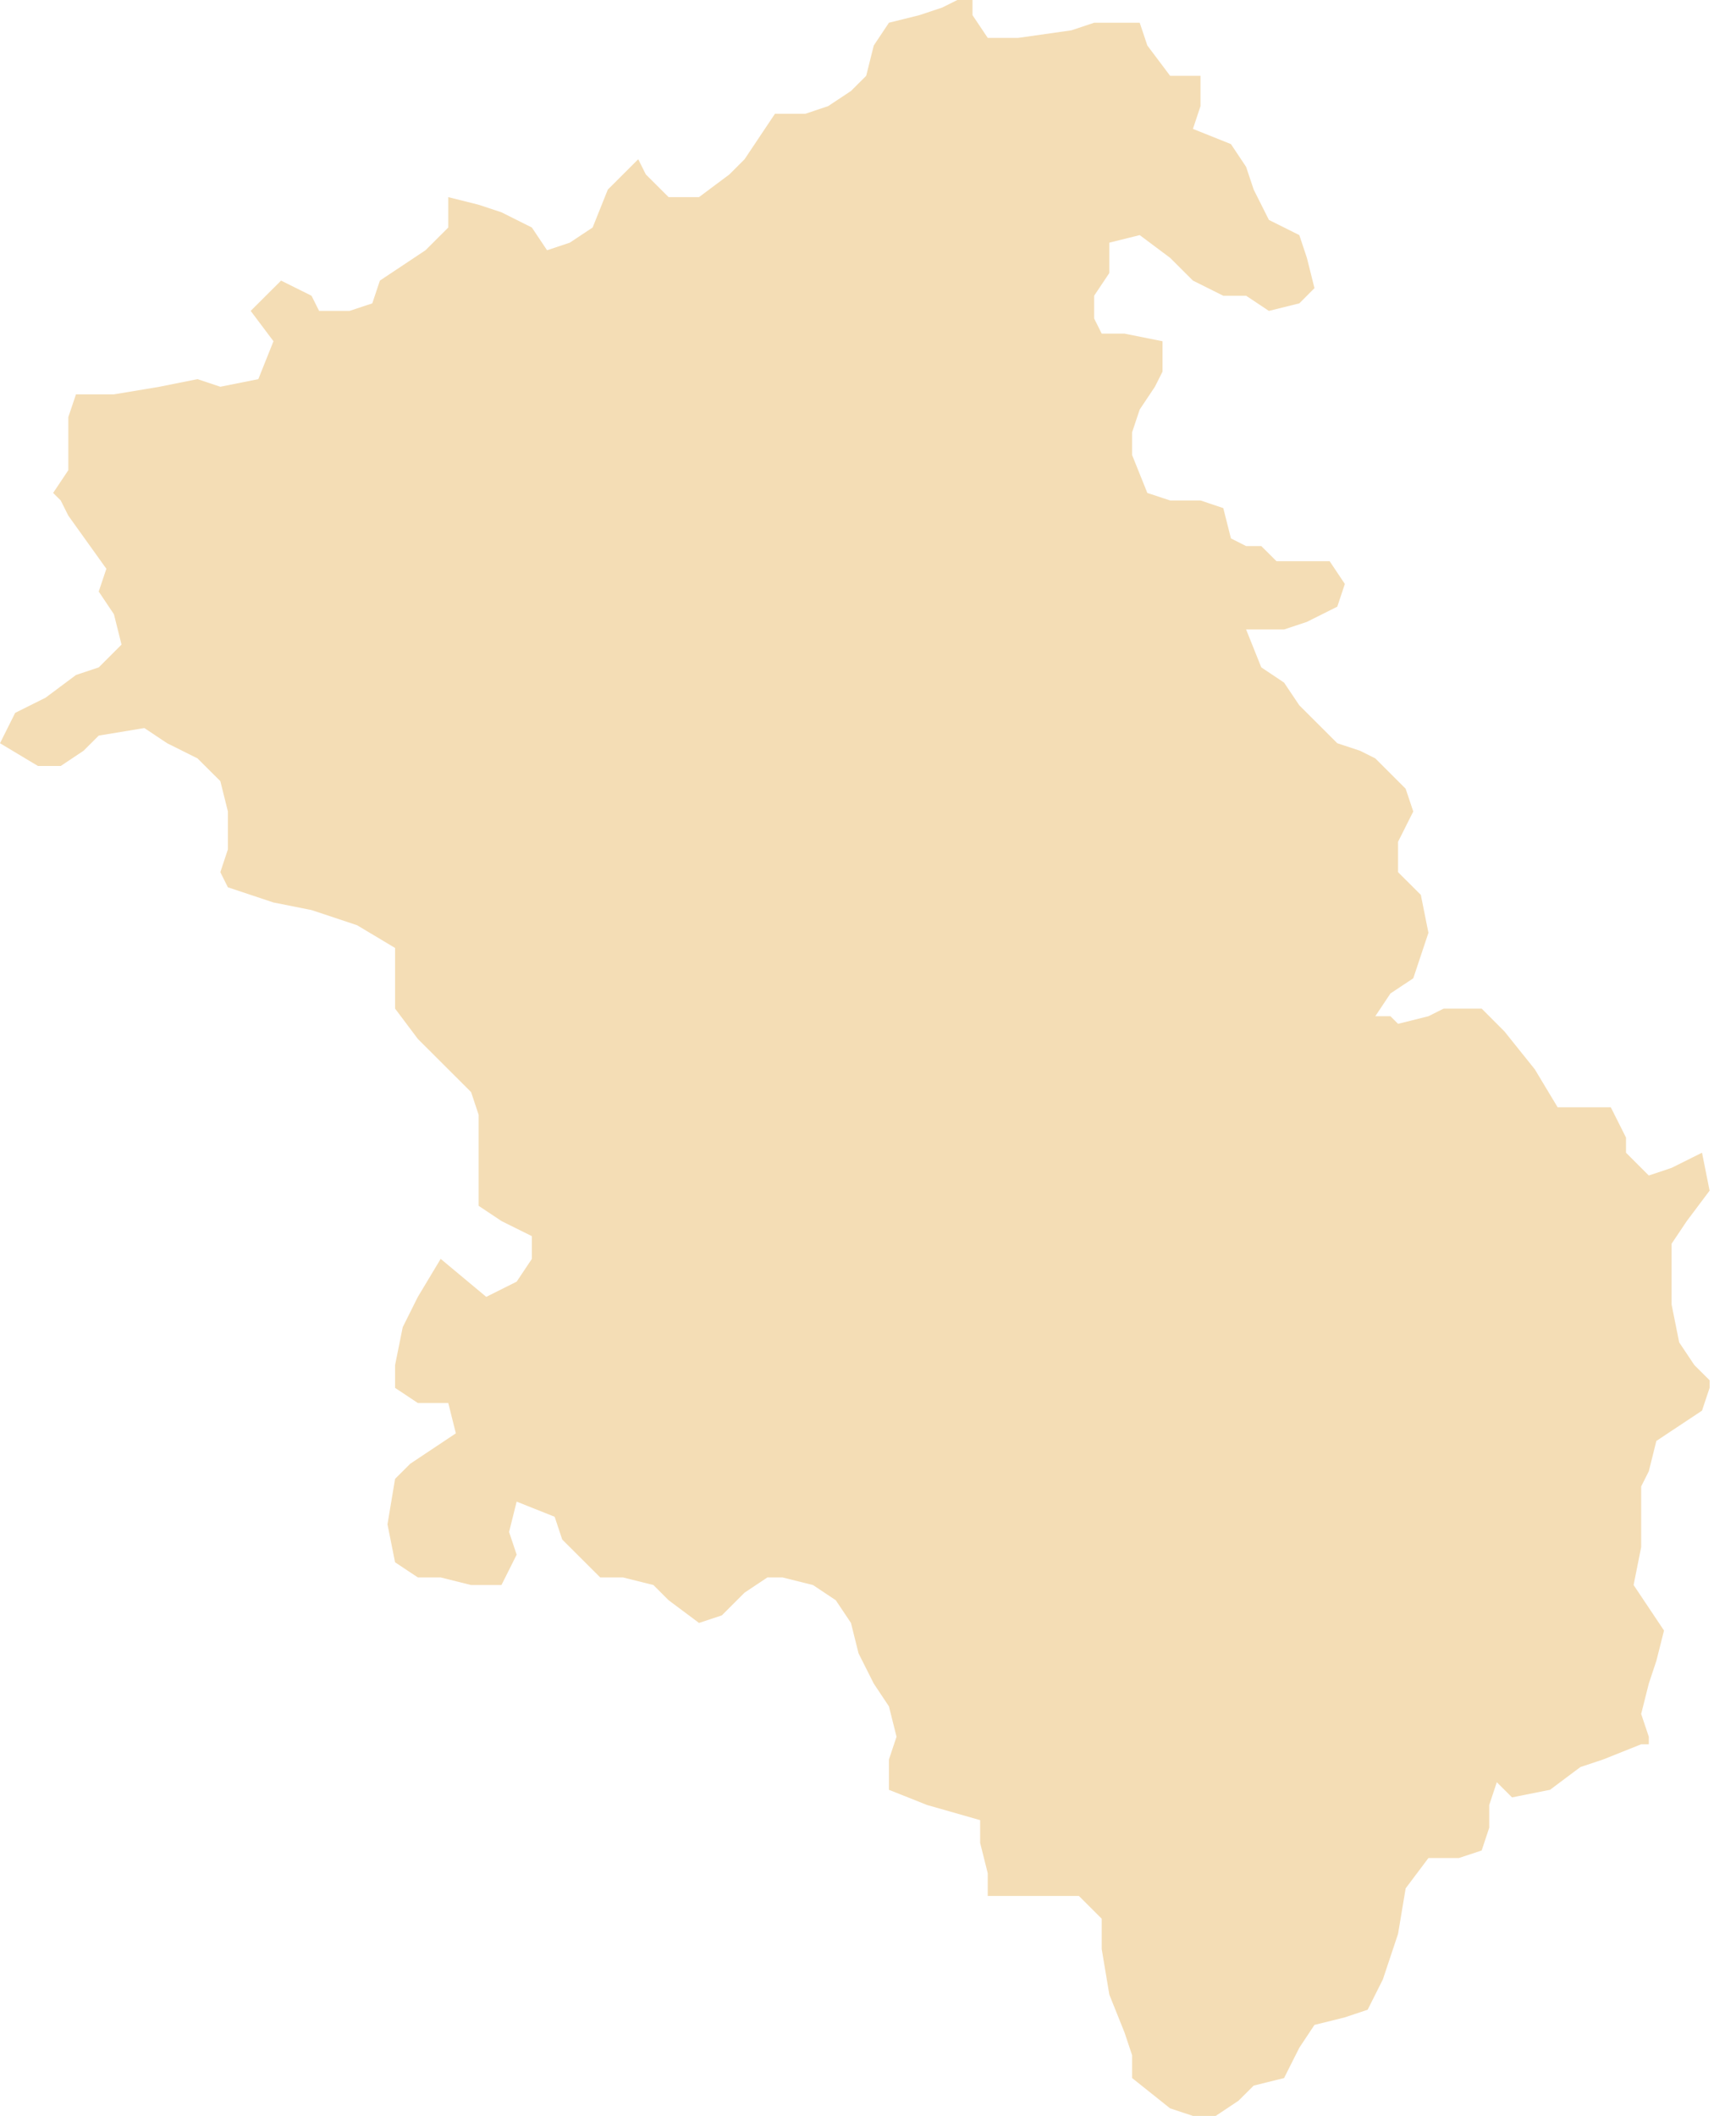 <?xml version="1.0" encoding="UTF-8"?>
<svg width="64px" height="78px" viewBox="0 0 64 78" version="1.1" xmlns="http://www.w3.org/2000/svg" xmlns:xlink="http://www.w3.org/1999/xlink">
    <!-- Generator: Sketch 50.2 (55047) - http://www.bohemiancoding.com/sketch -->
    <title>Lucknow</title>
    <desc>Created with Sketch.</desc>
    <defs></defs>
    <g id="Page-1" stroke="none" stroke-width="1" fill="none" fill-rule="evenodd">
        <polyline id="Lucknow" fill="#F4DDB5" fill-rule="nonzero" points="23.529 5.87 23.809 6.429 24.649 7.267 25.77 7.267 26.891 6.429 27.45 5.87 28.57 4.194 29.691 4.194 30.531 3.912 31.372 3.354 31.933 2.795 32.213 1.677 32.772 0.838 33.893 0.559 34.735 0.279 35.293 0 35.853 0 35.853 0.559 36.414 1.397 37.536 1.397 39.496 1.118 40.337 0.838 42.017 0.838 42.298 1.677 43.138 2.795 44.258 2.795 44.258 3.912 43.979 4.752 45.38 5.312 45.939 6.15 46.219 6.989 46.78 8.107 47.901 8.667 48.18 9.505 48.46 10.622 47.901 11.183 46.78 11.461 45.939 10.902 45.098 10.902 43.979 10.344 43.138 9.505 42.017 8.667 40.897 8.945 40.897 10.064 40.337 10.902 40.337 11.741 40.616 12.299 41.457 12.299 42.858 12.579 42.858 13.699 42.577 14.257 42.017 15.096 41.737 15.934 41.737 16.775 42.298 18.172 43.138 18.449 44.258 18.449 45.098 18.73 45.38 19.847 45.939 20.13 46.499 20.13 47.06 20.689 49.02 20.689 49.58 21.527 49.301 22.364 48.18 22.925 47.339 23.204 45.939 23.204 46.499 24.602 47.339 25.163 47.901 26.001 49.301 27.398 50.141 27.676 50.702 27.957 51.821 29.075 52.102 29.914 51.541 31.032 51.541 32.151 52.381 32.988 52.661 34.387 52.102 36.064 51.261 36.622 50.702 37.462 51.261 37.462 51.541 37.742 52.661 37.462 53.222 37.181 54.624 37.181 55.463 38.022 56.583 39.419 57.424 40.818 59.384 40.818 59.945 41.935 59.945 42.493 60.785 43.333 61.625 43.052 62.747 42.493 63.027 43.892 62.186 45.012 61.625 45.849 61.625 48.086 61.905 49.484 62.465 50.322 63.027 50.882 63.027 51.162 62.747 52.001 61.064 53.118 60.785 54.237 60.504 54.795 60.504 57.032 60.225 58.43 61.346 60.107 61.064 61.225 60.785 62.064 60.504 63.182 60.785 64.022 60.785 64.3 60.504 64.3 59.103 64.86 58.263 65.14 57.143 65.979 55.742 66.258 55.182 65.699 54.903 66.537 54.903 67.375 54.624 68.215 53.782 68.494 52.661 68.494 51.821 69.612 51.541 71.29 50.981 72.969 50.42 74.086 49.58 74.367 48.46 74.645 47.901 75.487 47.339 76.604 46.219 76.883 45.658 77.441 44.818 78 43.979 78 43.138 77.722 41.737 76.604 41.737 75.764 41.457 74.925 40.897 73.528 40.616 71.849 40.616 70.73 39.776 69.892 36.414 69.892 36.414 69.053 36.134 67.935 36.134 67.097 34.173 66.537 32.772 65.979 32.772 64.86 33.052 64.022 32.772 62.903 32.213 62.064 31.651 60.947 31.372 59.827 30.812 58.99 29.971 58.43 28.851 58.15 28.29 58.15 27.45 58.71 26.611 59.549 25.77 59.827 24.649 58.99 24.09 58.43 22.968 58.15 22.128 58.15 20.727 56.752 20.448 55.914 19.047 55.355 18.768 56.473 19.047 57.312 18.487 58.43 17.367 58.43 16.246 58.15 15.405 58.15 14.565 57.592 14.285 56.193 14.565 54.516 15.126 53.957 16.806 52.838 16.526 51.72 15.405 51.72 14.565 51.162 14.565 50.322 14.847 48.925 15.405 47.807 16.246 46.407 17.926 47.807 19.047 47.247 19.608 46.407 19.608 45.569 18.487 45.012 17.646 44.451 17.646 41.096 17.367 40.258 17.086 39.977 15.405 38.299 14.565 37.181 14.565 34.945 13.164 34.107 11.484 33.548 10.082 33.269 8.402 32.71 8.123 32.151 8.402 31.311 8.402 29.914 8.123 28.795 7.281 27.957 6.161 27.398 5.321 26.838 3.64 27.117 3.079 27.676 2.239 28.237 1.4 28.237 0 27.398 0.559 26.279 1.679 25.72 2.801 24.883 3.64 24.602 4.48 23.763 4.201 22.645 3.64 21.807 3.921 20.967 2.519 19.009 2.239 18.449 1.959 18.172 2.519 17.332 2.519 15.375 2.801 14.537 4.201 14.537 5.881 14.257 7.281 13.977 8.123 14.257 9.523 13.977 10.082 12.579 9.242 11.461 10.362 10.344 11.484 10.902 11.764 11.461 12.885 11.461 13.725 11.183 14.005 10.344 15.686 9.225 16.526 8.387 16.526 7.267 17.646 7.548 18.487 7.826 19.608 8.387 20.168 9.225 21.007 8.945 21.848 8.387 22.408 6.989 23.529 5.87"></polyline>
    </g>
</svg>